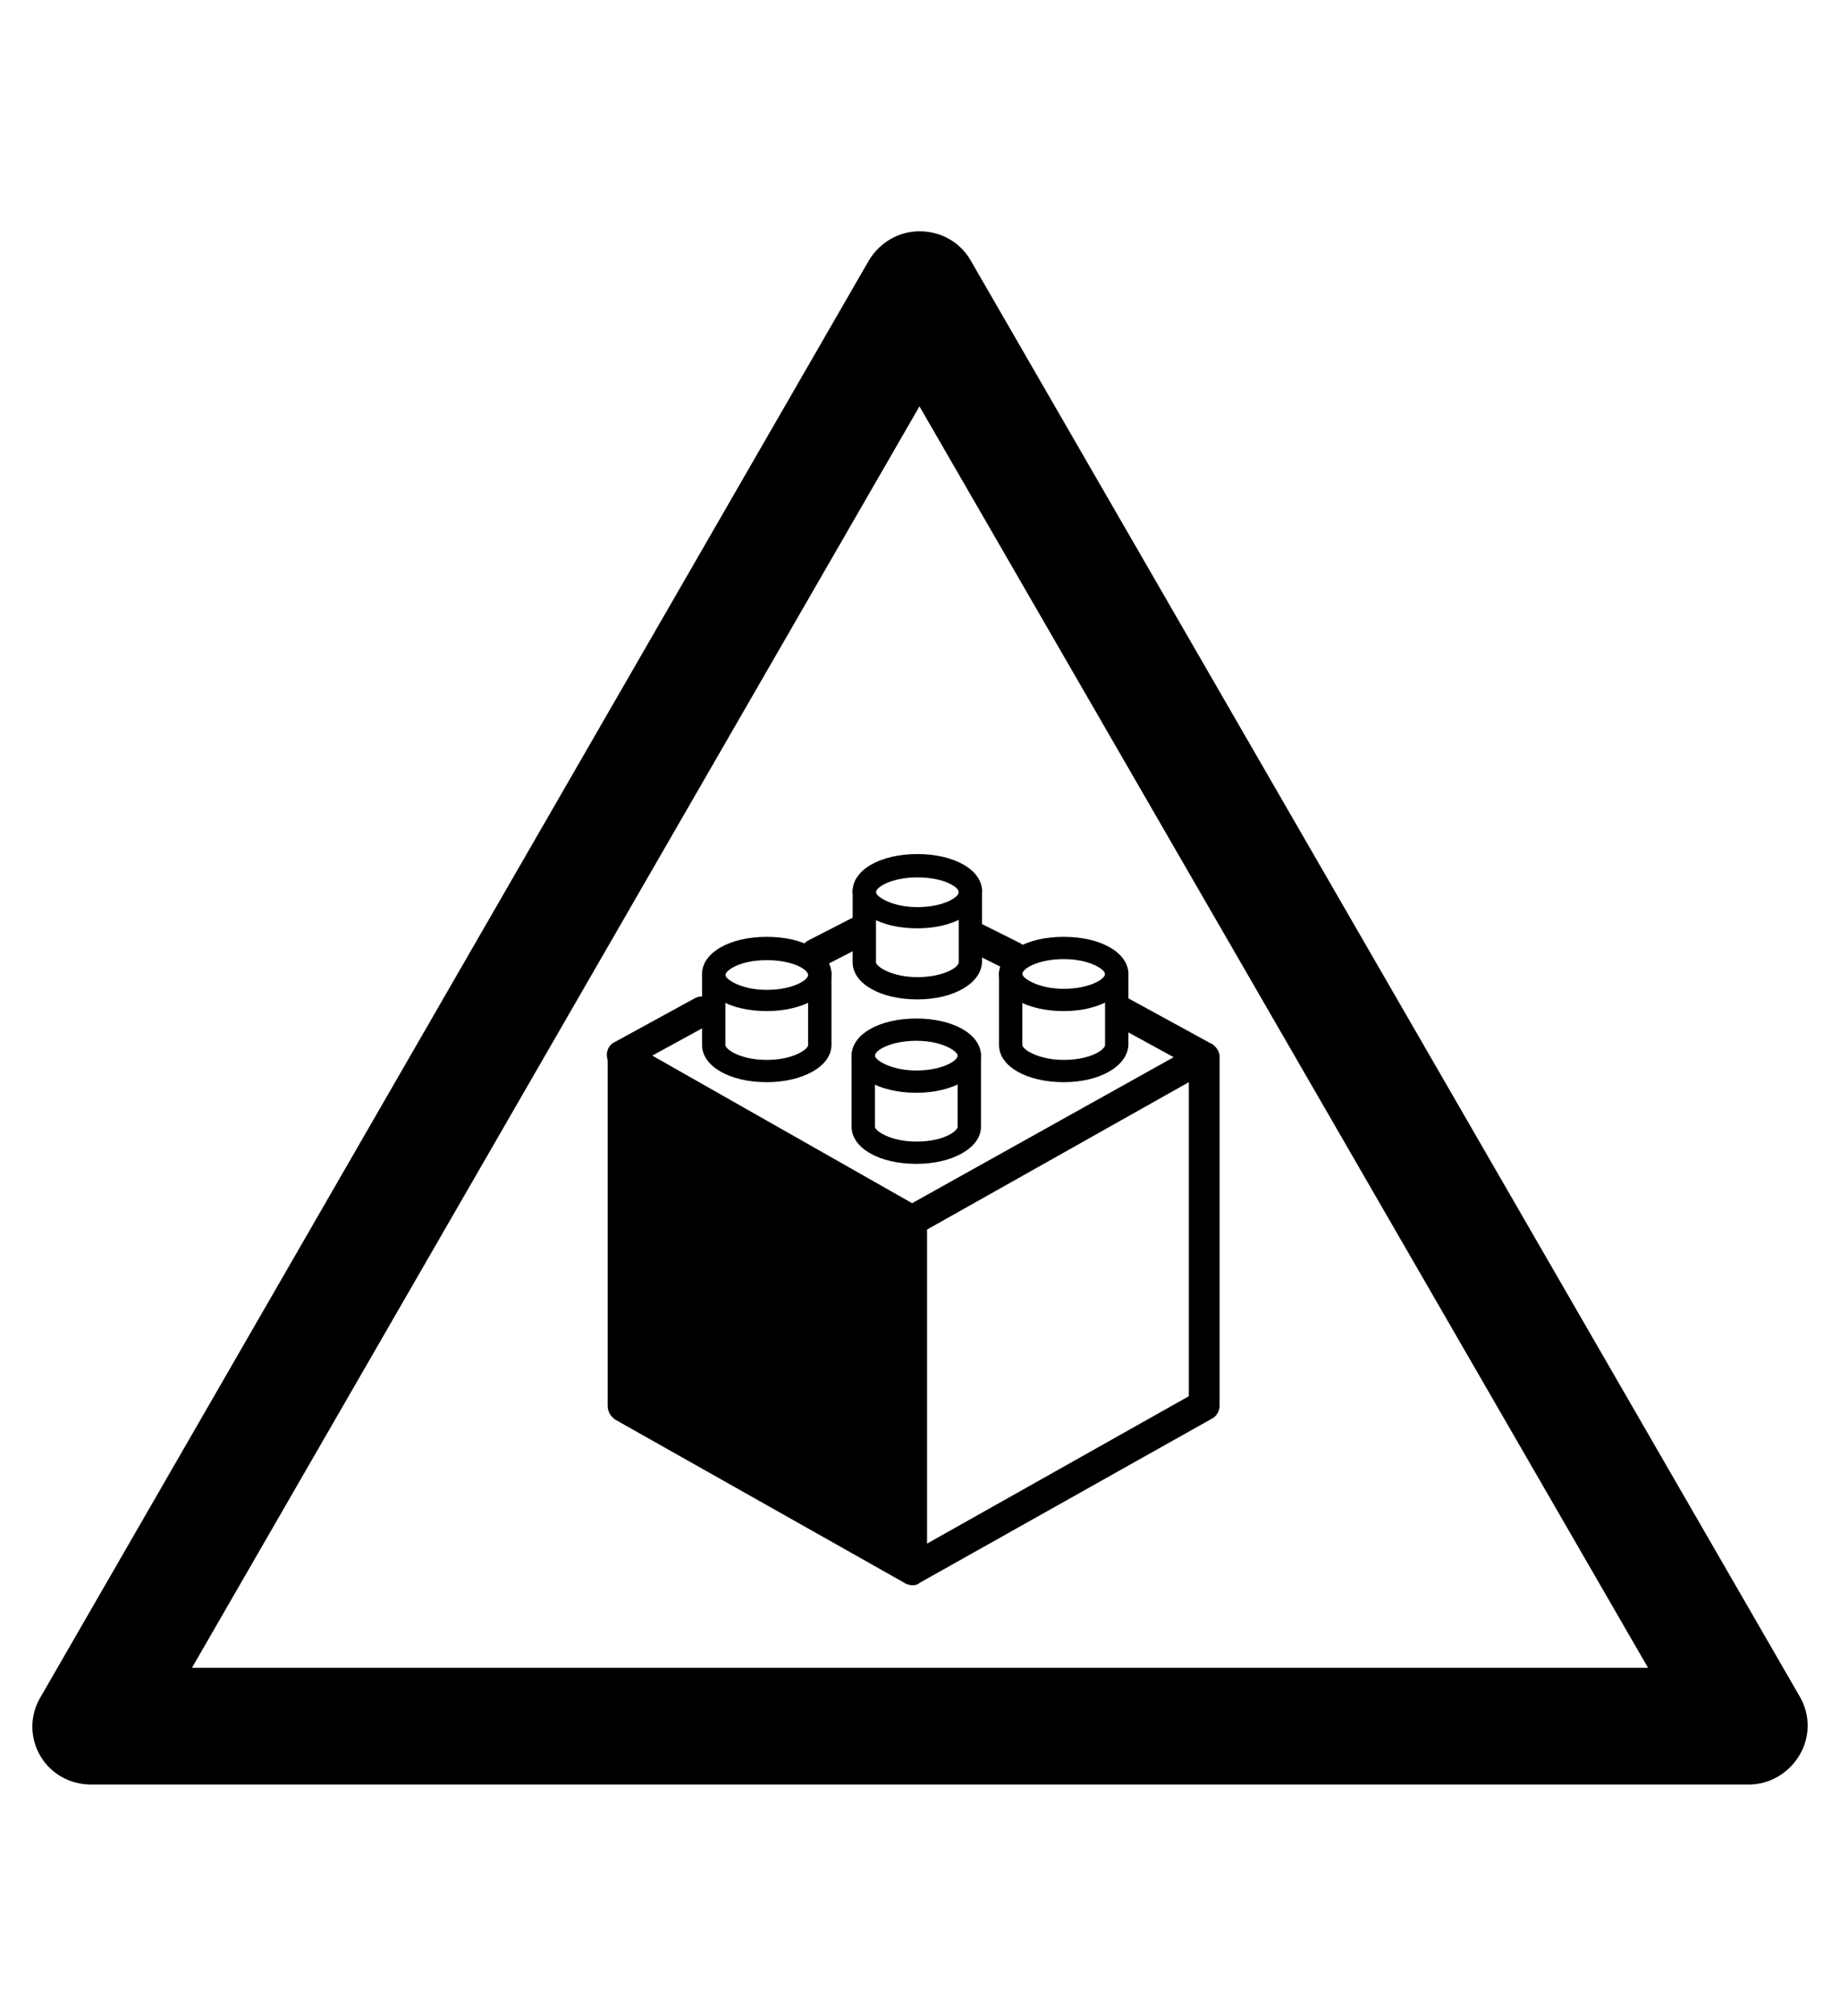 <?xml version="1.0" encoding="utf-8"?>
<!-- Generator: Adobe Illustrator 19.0.0, SVG Export Plug-In . SVG Version: 6.00 Build 0)  -->
<svg version="1.1" id="Capa_1" xmlns="http://www.w3.org/2000/svg" xmlns:xlink="http://www.w3.org/1999/xlink" x="0px" y="0px"
	 viewBox="-210 325.9 173.5 190" style="enable-background:new -210 325.9 173.5 190;" xml:space="preserve">
<style type="text/css">
	.st0{clip-path:url(#SVGID_1_);}
</style>
<g id="XMLID_100_">
	<path d="M-45.1,494.1h-156.3c-2,0-3.8-1-4.8-2.7s-1-3.8,0-5.5l78.1-135.4c1-1.7,2.8-2.8,4.8-2.8l0,0c2,0,3.8,1,4.8,2.7l78.2,135.4
		c1,1.7,1,3.8,0,5.5C-41.3,493-43.1,494.1-45.1,494.1z M-191.9,483.1h137.3l-68.7-118.9L-191.9,483.1z"/>
</g>
<g>
	<path d="M-123.6,428.9c-3.5,0-6.1-1.5-6.1-3.5s2.6-3.5,6.1-3.5c3.5,0,6.1,1.5,6.1,3.5C-117.5,427.4-120.2,428.9-123.6,428.9
		L-123.6,428.9z M-123.6,424c-2.4,0-3.9,0.9-3.9,1.4c0,0.4,1.5,1.4,3.9,1.4c2.4,0,3.9-0.9,3.9-1.4C-119.7,425-121.1,424-123.6,424
		L-123.6,424z M-123.6,424"/>
	<path d="M-123.6,435.6c-3.5,0-6.1-1.5-6.1-3.5v-6.7c0-0.6,0.5-1.1,1.1-1.1c0.6,0,1.1,0.5,1.1,1.1v6.7c0,0.4,1.5,1.4,3.9,1.4
		c2.6,0,3.9-1,3.9-1.4v-6.7c0-0.6,0.5-1.1,1.1-1.1s1.1,0.5,1.1,1.1v6.7C-117.5,434.1-120.2,435.6-123.6,435.6L-123.6,435.6z
		 M-123.6,435.6"/>
	<path d="M-109.7,421.2c-3.5,0-6.1-1.5-6.1-3.5c0-2,2.6-3.5,6.1-3.5c3.5,0,6.1,1.5,6.1,3.5C-103.7,419.7-106.3,421.2-109.7,421.2
		L-109.7,421.2z M-109.7,416.3c-2.4,0-3.9,0.9-3.9,1.4c0,0.4,1.5,1.4,3.9,1.4c2.4,0,3.9-0.9,3.9-1.4
		C-105.8,417.3-107.2,416.3-109.7,416.3L-109.7,416.3z M-109.7,416.3"/>
	<path d="M-109.7,427.9c-3.5,0-6.1-1.5-6.1-3.5v-6.7c0-0.6,0.5-1.1,1.1-1.1c0.6,0,1.1,0.5,1.1,1.1v6.7c0,0.4,1.5,1.4,3.9,1.4
		c2.6,0,3.9-1,3.9-1.4v-6.7c0-0.6,0.5-1.1,1.1-1.1c0.6,0,1.1,0.5,1.1,1.1v6.7C-103.7,426.4-106.3,427.9-109.7,427.9L-109.7,427.9z
		 M-109.7,427.9"/>
	<path d="M-137.7,421.2c-3.5,0-6.1-1.5-6.1-3.5c0-2,2.6-3.5,6.1-3.5c3.5,0,6.1,1.5,6.1,3.5C-131.6,419.7-134.3,421.2-137.7,421.2
		L-137.7,421.2z M-137.7,416.4c-2.6,0-3.9,1-3.9,1.4c0,0.4,1.5,1.4,3.9,1.4c2.4,0,3.9-0.9,3.9-1.4
		C-133.8,417.3-135.2,416.4-137.7,416.4L-137.7,416.4z M-137.7,416.4"/>
	<path d="M-137.7,427.9c-3.5,0-6.1-1.5-6.1-3.5v-6.7c0-0.6,0.5-1.1,1.1-1.1c0.6,0,1.1,0.5,1.1,1.1v6.7c0,0.4,1.4,1.4,3.9,1.4
		c2.5,0,3.9-1,3.9-1.4v-6.7c0-0.6,0.5-1.1,1.1-1.1c0.6,0,1.1,0.5,1.1,1.1v6.7C-131.6,426.4-134.3,427.9-137.7,427.9L-137.7,427.9z
		 M-137.7,427.9"/>
	<path d="M-123.5,413.4c-3.5,0-6.1-1.5-6.1-3.5c0-2,2.6-3.5,6.1-3.5c3.5,0,6.1,1.5,6.1,3.5C-117.5,411.9-120.1,413.4-123.5,413.4
		L-123.5,413.4z M-123.5,408.6c-2.4,0-3.9,0.9-3.9,1.4c0,0.4,1.5,1.4,3.9,1.4c2.4,0,3.9-0.9,3.9-1.4
		C-119.6,409.5-121,408.6-123.5,408.6L-123.5,408.6z M-123.5,408.6"/>
	<path d="M-123.5,420.1c-3.5,0-6.1-1.5-6.1-3.5v-6.7c0-0.6,0.5-1.1,1.1-1.1c0.6,0,1.1,0.5,1.1,1.1v6.7c0,0.4,1.5,1.4,3.9,1.4
		c2.4,0,3.9-0.9,3.9-1.4v-6.7c0-0.6,0.5-1.1,1.1-1.1c0.6,0,1.1,0.5,1.1,1.1v6.7C-117.5,418.6-120.1,420.1-123.5,420.1L-123.5,420.1z
		 M-123.5,420.1"/>
	<path d="M-124,475.3c-0.2,0-0.5-0.1-0.7-0.2l-27.3-15.4c-0.4-0.3-0.7-0.7-0.7-1.3v-33c0-0.5,0.3-1,0.7-1.2c0.4-0.3,1-0.3,1.4,0
		l27.3,15.5c0.4,0.3,0.7,0.7,0.7,1.2l0,32.9c0,0.5-0.3,1-0.7,1.2C-123.5,475.3-123.8,475.3-124,475.3L-124,475.3z M-149.9,457.7"/>
	<path d="M-124,475.3c-0.3,0-0.5-0.1-0.7-0.2c-0.4-0.3-0.7-0.7-0.7-1.2V441c0-0.5,0.3-1,0.7-1.3l27.6-15.4c0.4-0.3,1-0.2,1.4,0
		c0.4,0.3,0.7,0.7,0.7,1.2l0,32.9c0,0.5-0.3,1-0.7,1.2l-27.6,15.5C-123.5,475.3-123.8,475.3-124,475.3L-124,475.3z M-122.6,441.8
		v29.6l24.7-13.9l0-29.6L-122.6,441.8z M-122.6,441.8"/>
	<path d="M-96.7,426.8c-0.2,0-0.5-0.1-0.7-0.2l-7.5-4.1c-0.7-0.4-1-1.2-0.6-1.9c0.4-0.7,1.2-1,1.9-0.6l7.5,4.1
		c0.7,0.4,1,1.3,0.6,1.9C-95.7,426.5-96.2,426.8-96.7,426.8L-96.7,426.8z M-96.7,426.8"/>
	<g>
		<defs>
			<rect id="SVGID_3_" x="-152.8" y="406.4" width="59" height="70"/>
		</defs>
		<clipPath id="SVGID_1_">
			<use xlink:href="#SVGID_3_"  style="overflow:visible;"/>
		</clipPath>
		<path class="st0" d="M-114.4,417.5c-0.2,0-0.4-0.1-0.7-0.2l-3.6-1.8c-0.7-0.4-1-1.2-0.6-1.9c0.4-0.7,1.2-1,1.9-0.6l3.6,1.8
			c0.7,0.4,1,1.2,0.6,1.9C-113.4,417.2-113.9,417.5-114.4,417.5L-114.4,417.5z M-114.4,417.5"/>
		<path class="st0" d="M-151.3,426.8c-0.5,0-1-0.3-1.3-0.8c-0.4-0.7-0.1-1.6,0.6-1.9l7.5-4.1c0.7-0.4,1.6-0.1,1.9,0.6
			c0.4,0.7,0.1,1.6-0.6,1.9l-7.5,4.1C-150.8,426.8-151,426.8-151.3,426.8L-151.3,426.8z M-151.3,426.8"/>
	</g>
	<path d="M-133,417.2c-0.5,0-1-0.3-1.3-0.8c-0.4-0.7-0.1-1.6,0.6-1.9l3.9-2c0.7-0.4,1.6-0.1,1.9,0.6c0.4,0.7,0.1,1.6-0.6,1.9l-3.9,2
		C-132.6,417.2-132.8,417.2-133,417.2L-133,417.2z M-133,417.2"/>
</g>
</svg>
